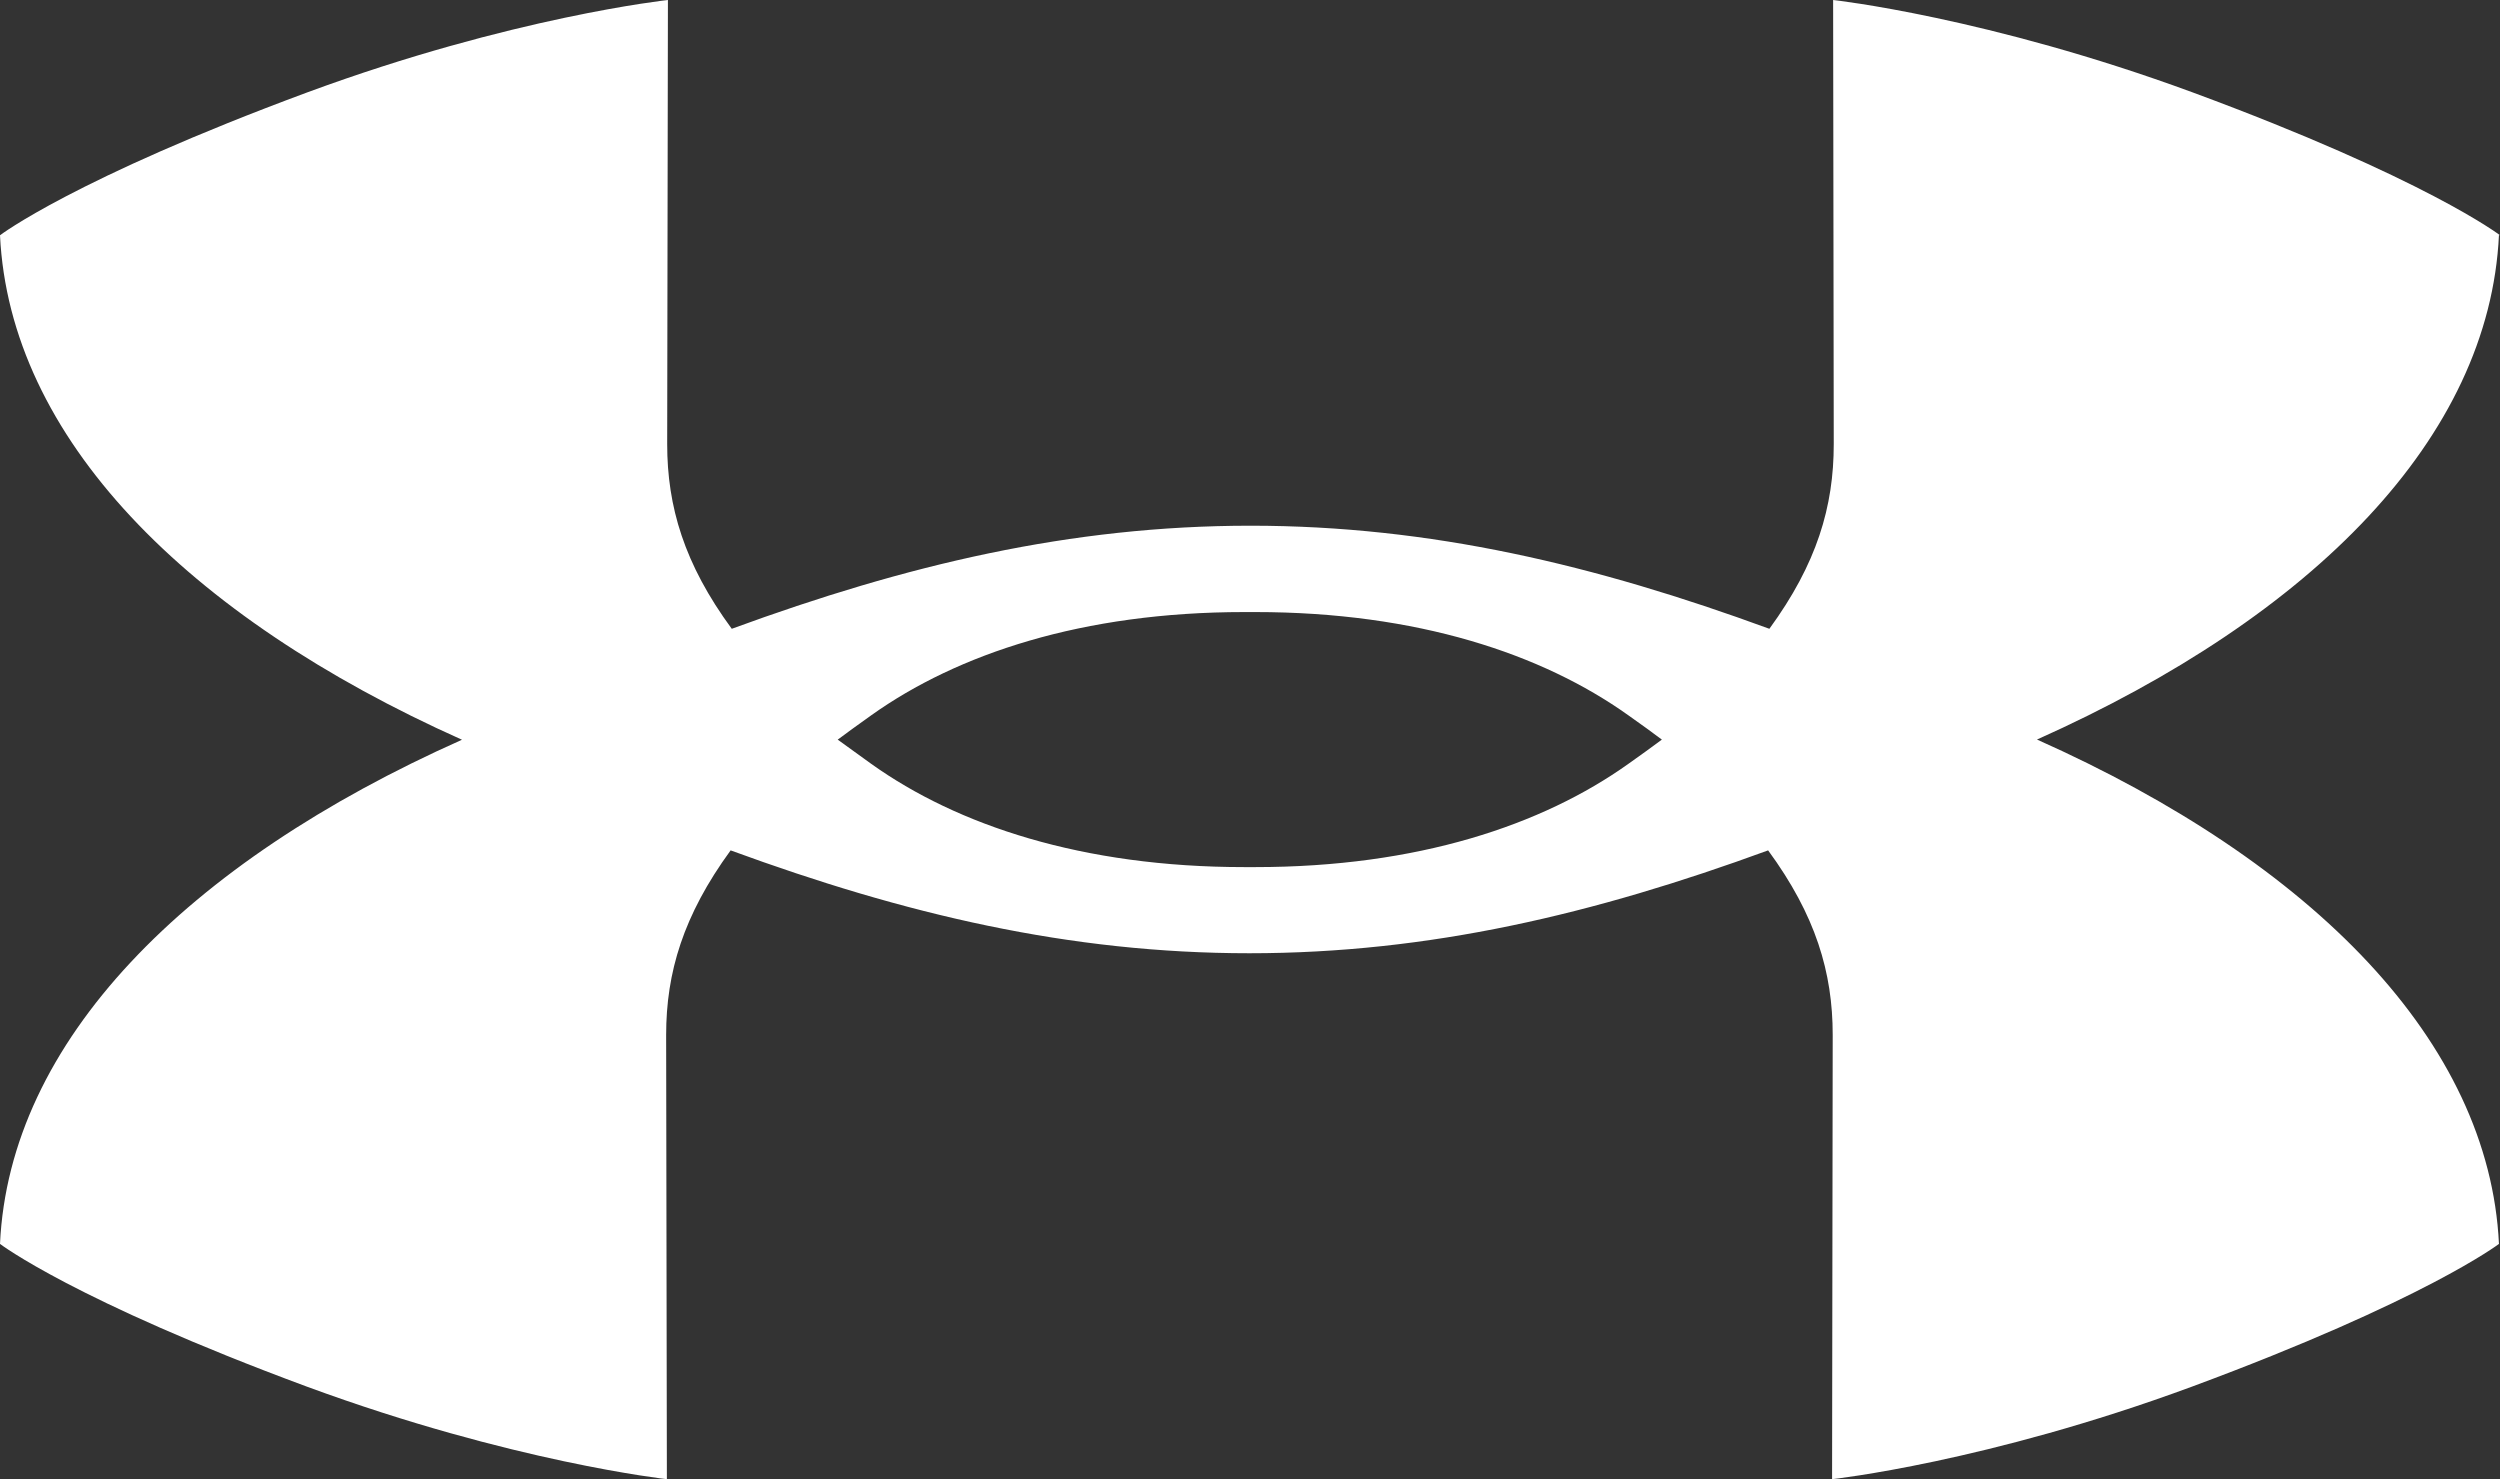 <svg width="120" height="71" viewBox="0 0 120 71" fill="none" xmlns="http://www.w3.org/2000/svg">
<rect x="0" y="0" width="120" height="71" fill="#333333" stroke="none"/>
<path d="M79.77 35.502C79.234 35.899 78.695 36.289 78.15 36.673C74.02 39.612 68.035 41.621 60.25 41.621H59.73C51.95 41.621 45.955 39.612 41.83 36.673C41.288 36.286 40.748 35.896 40.21 35.502C40.66 35.166 41.19 34.784 41.83 34.327C45.955 31.393 51.95 29.379 59.73 29.379H60.25C68.035 29.379 74.03 31.393 78.15 34.327C78.795 34.779 79.32 35.166 79.77 35.502ZM120 11.293C120 11.293 116.455 8.575 105.25 4.436C95.41 0.814 87.99 0 87.99 0L88.02 21.316C88.02 24.32 87.21 27.058 84.93 30.182C76.57 27.118 68.66 25.234 60.025 25.234C51.385 25.234 43.485 27.118 35.125 30.182C32.84 27.073 32.025 24.315 32.025 21.316L32.06 0C32.06 0 24.59 0.804 14.745 4.436C3.545 8.586 0 11.293 0 11.293C0.465 20.969 8.9 29.57 22.175 35.508C8.885 41.431 0.45 50.006 0 59.707C0 59.707 3.545 62.419 14.745 66.564C24.585 70.186 32.01 71 32.01 71L31.975 49.679C31.975 46.68 32.795 43.937 35.07 40.818C43.43 43.882 51.33 45.756 59.97 45.756C68.605 45.756 76.515 43.877 84.87 40.818C87.155 43.932 87.97 46.68 87.97 49.679L87.94 71C87.94 71 95.36 70.196 105.2 66.564C116.405 62.414 119.95 59.707 119.95 59.707C119.485 50.026 111.05 41.42 97.775 35.498C111.06 29.559 119.49 20.989 119.95 11.283" fill="white"/>
</svg>
